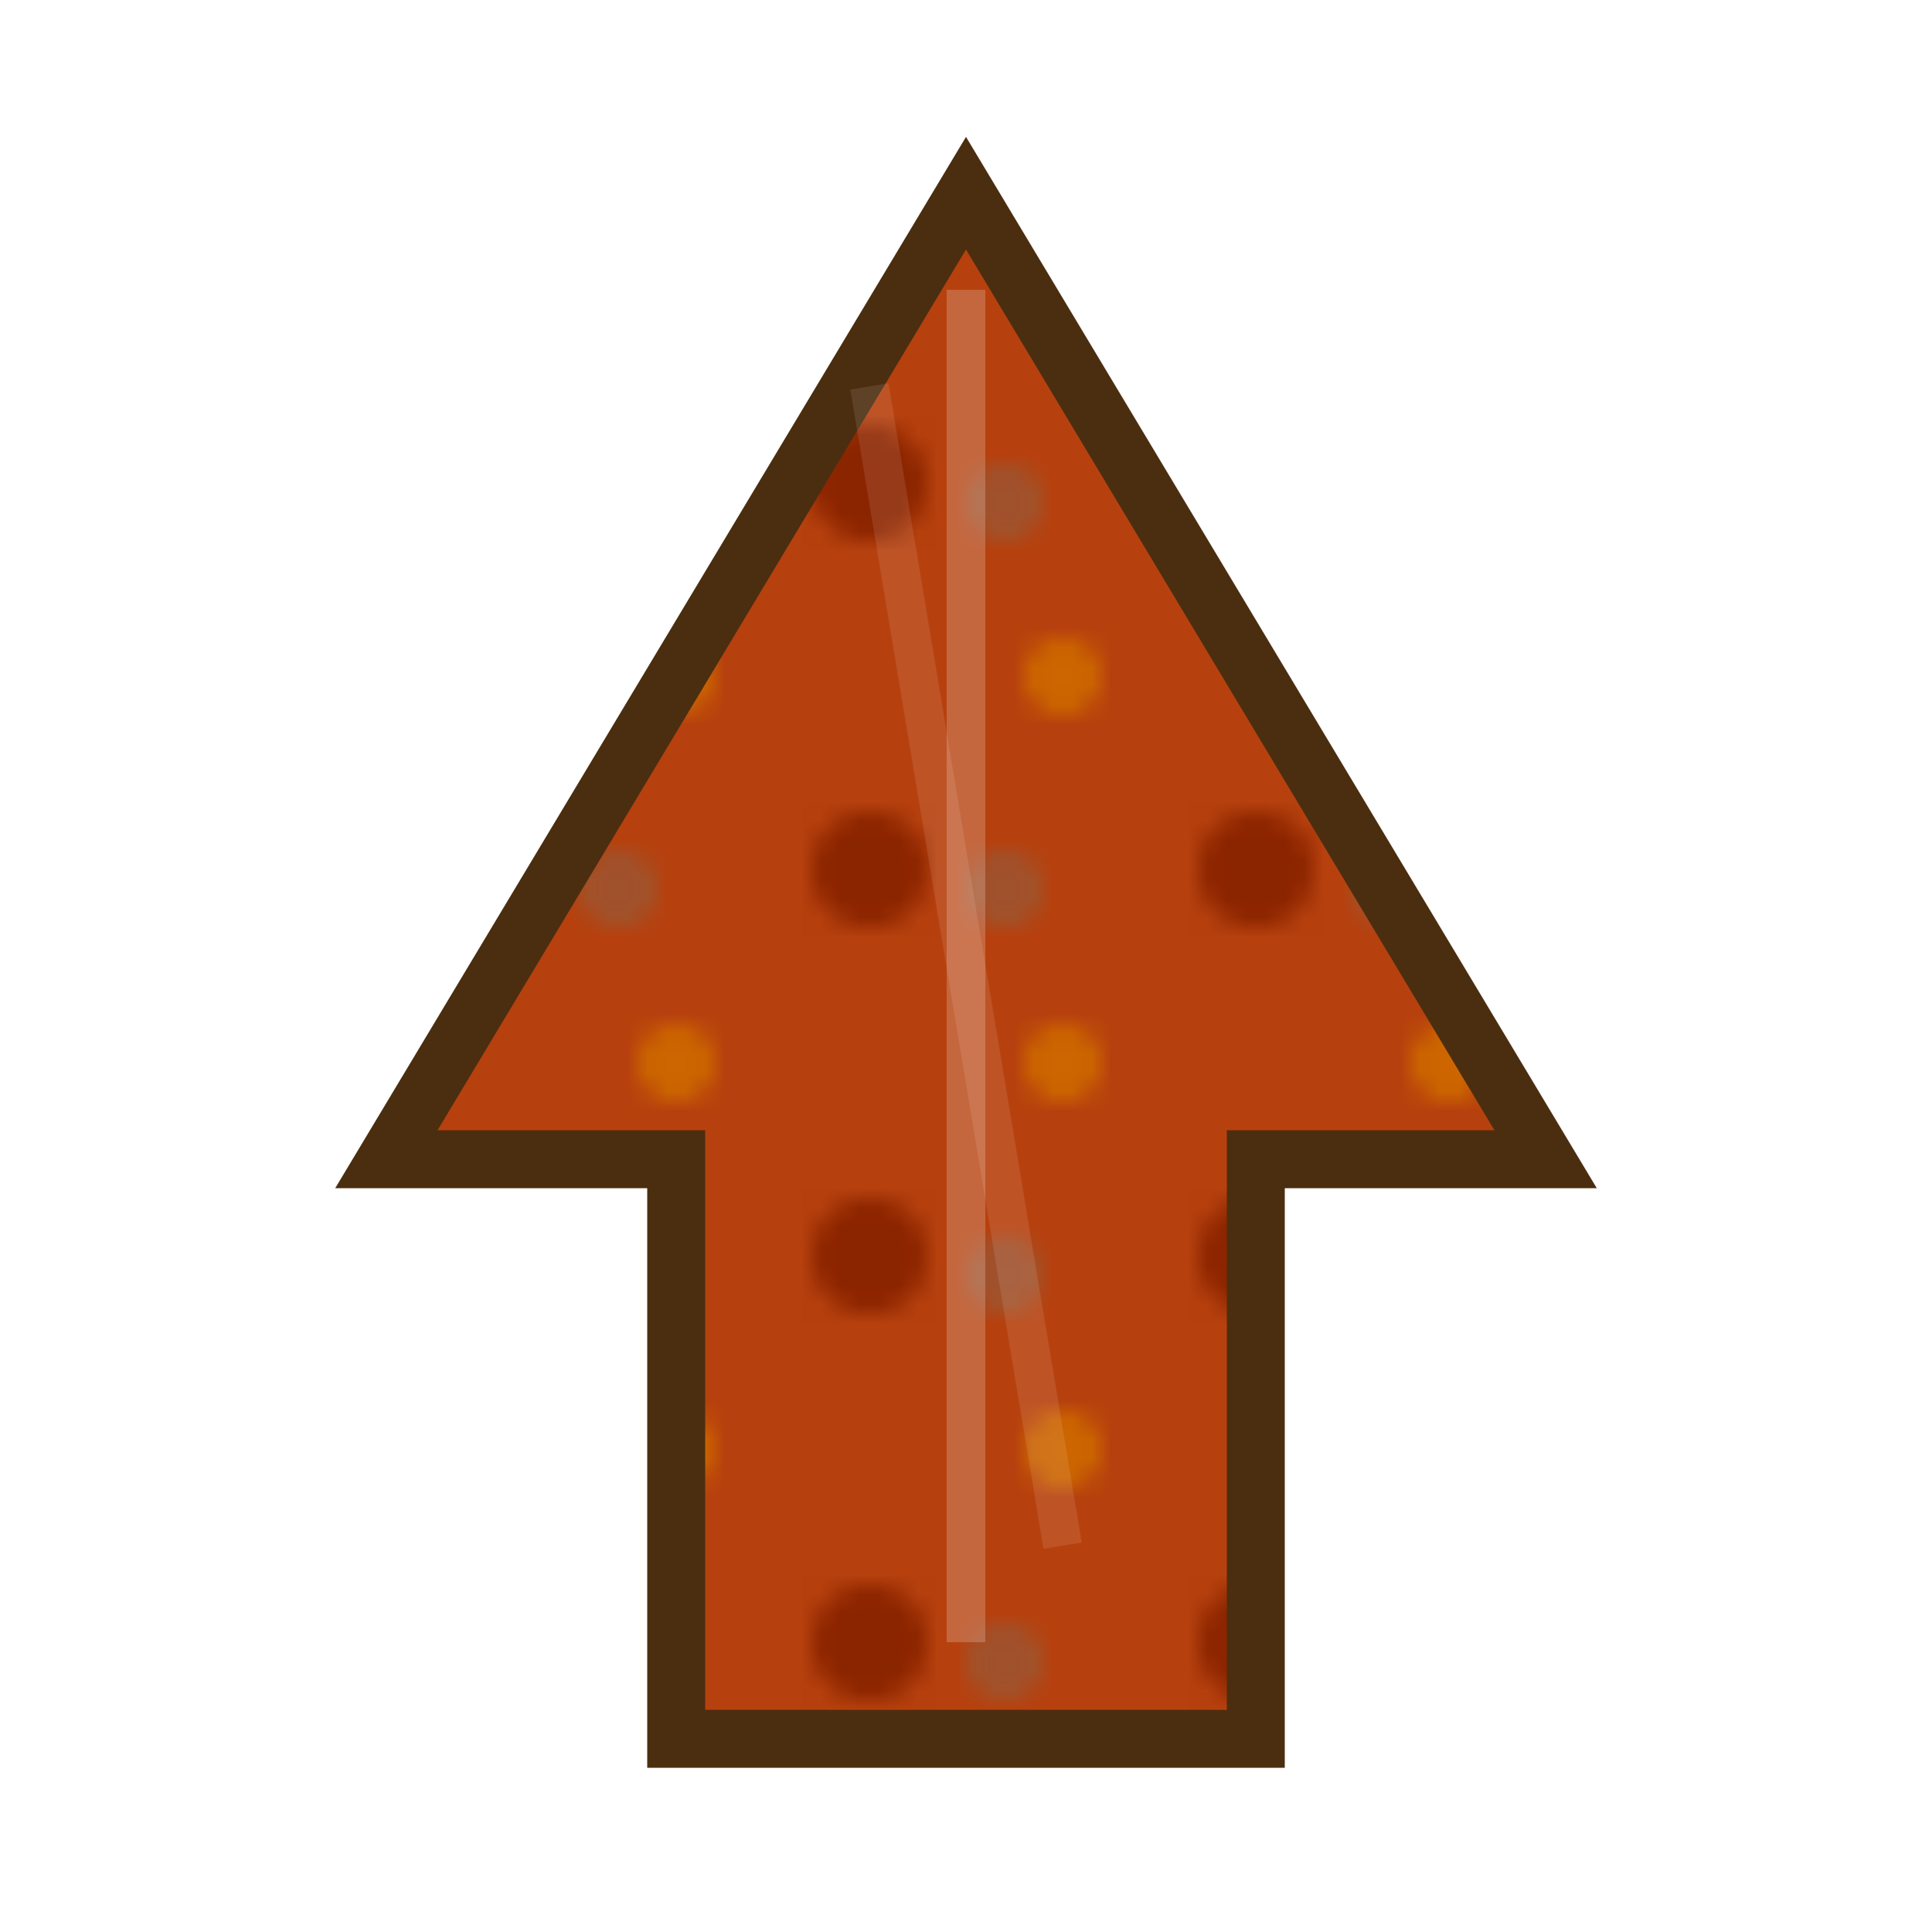 <svg width="100" height="100" viewBox="0 0 100 100" xmlns="http://www.w3.org/2000/svg">
  <!-- Rust texture pattern -->
  <defs>
    <pattern id="rustTexture" patternUnits="userSpaceOnUse" width="20" height="20">
      <rect width="20" height="20" fill="#b7410e"></rect>
      <circle cx="5" cy="5" r="3" fill="#8b2500"></circle>
      <circle cx="15" cy="15" r="2" fill="#cd6600"></circle>
      <circle cx="12" cy="6" r="2" fill="#a0522d"></circle>
    </pattern>
    <!-- Arrow shadow -->
    <filter id="arrowShadow" x="-50%" y="-50%" width="200%" height="200%">
      <feDropShadow dx="0" dy="2" stdDeviation="2" flood-color="#000000" flood-opacity="0.5"></feDropShadow>
    </filter>
  </defs>

  <!-- Arrow shape -->
  <polygon points="50,10 80,60 65,60 65,90 35,90 35,60 20,60" fill="url(#rustTexture)" stroke="#4b2e0f" stroke-width="3" filter="url(#arrowShadow)"></polygon>
  
  <!-- Rusty shine highlights -->
  <line x1="50" y1="15" x2="50" y2="85" stroke="rgba(255,255,255,0.2)" stroke-width="2"></line>
  <line x1="45" y1="20" x2="55" y2="80" stroke="rgba(255,255,255,0.1)" stroke-width="2"></line>
</svg>
